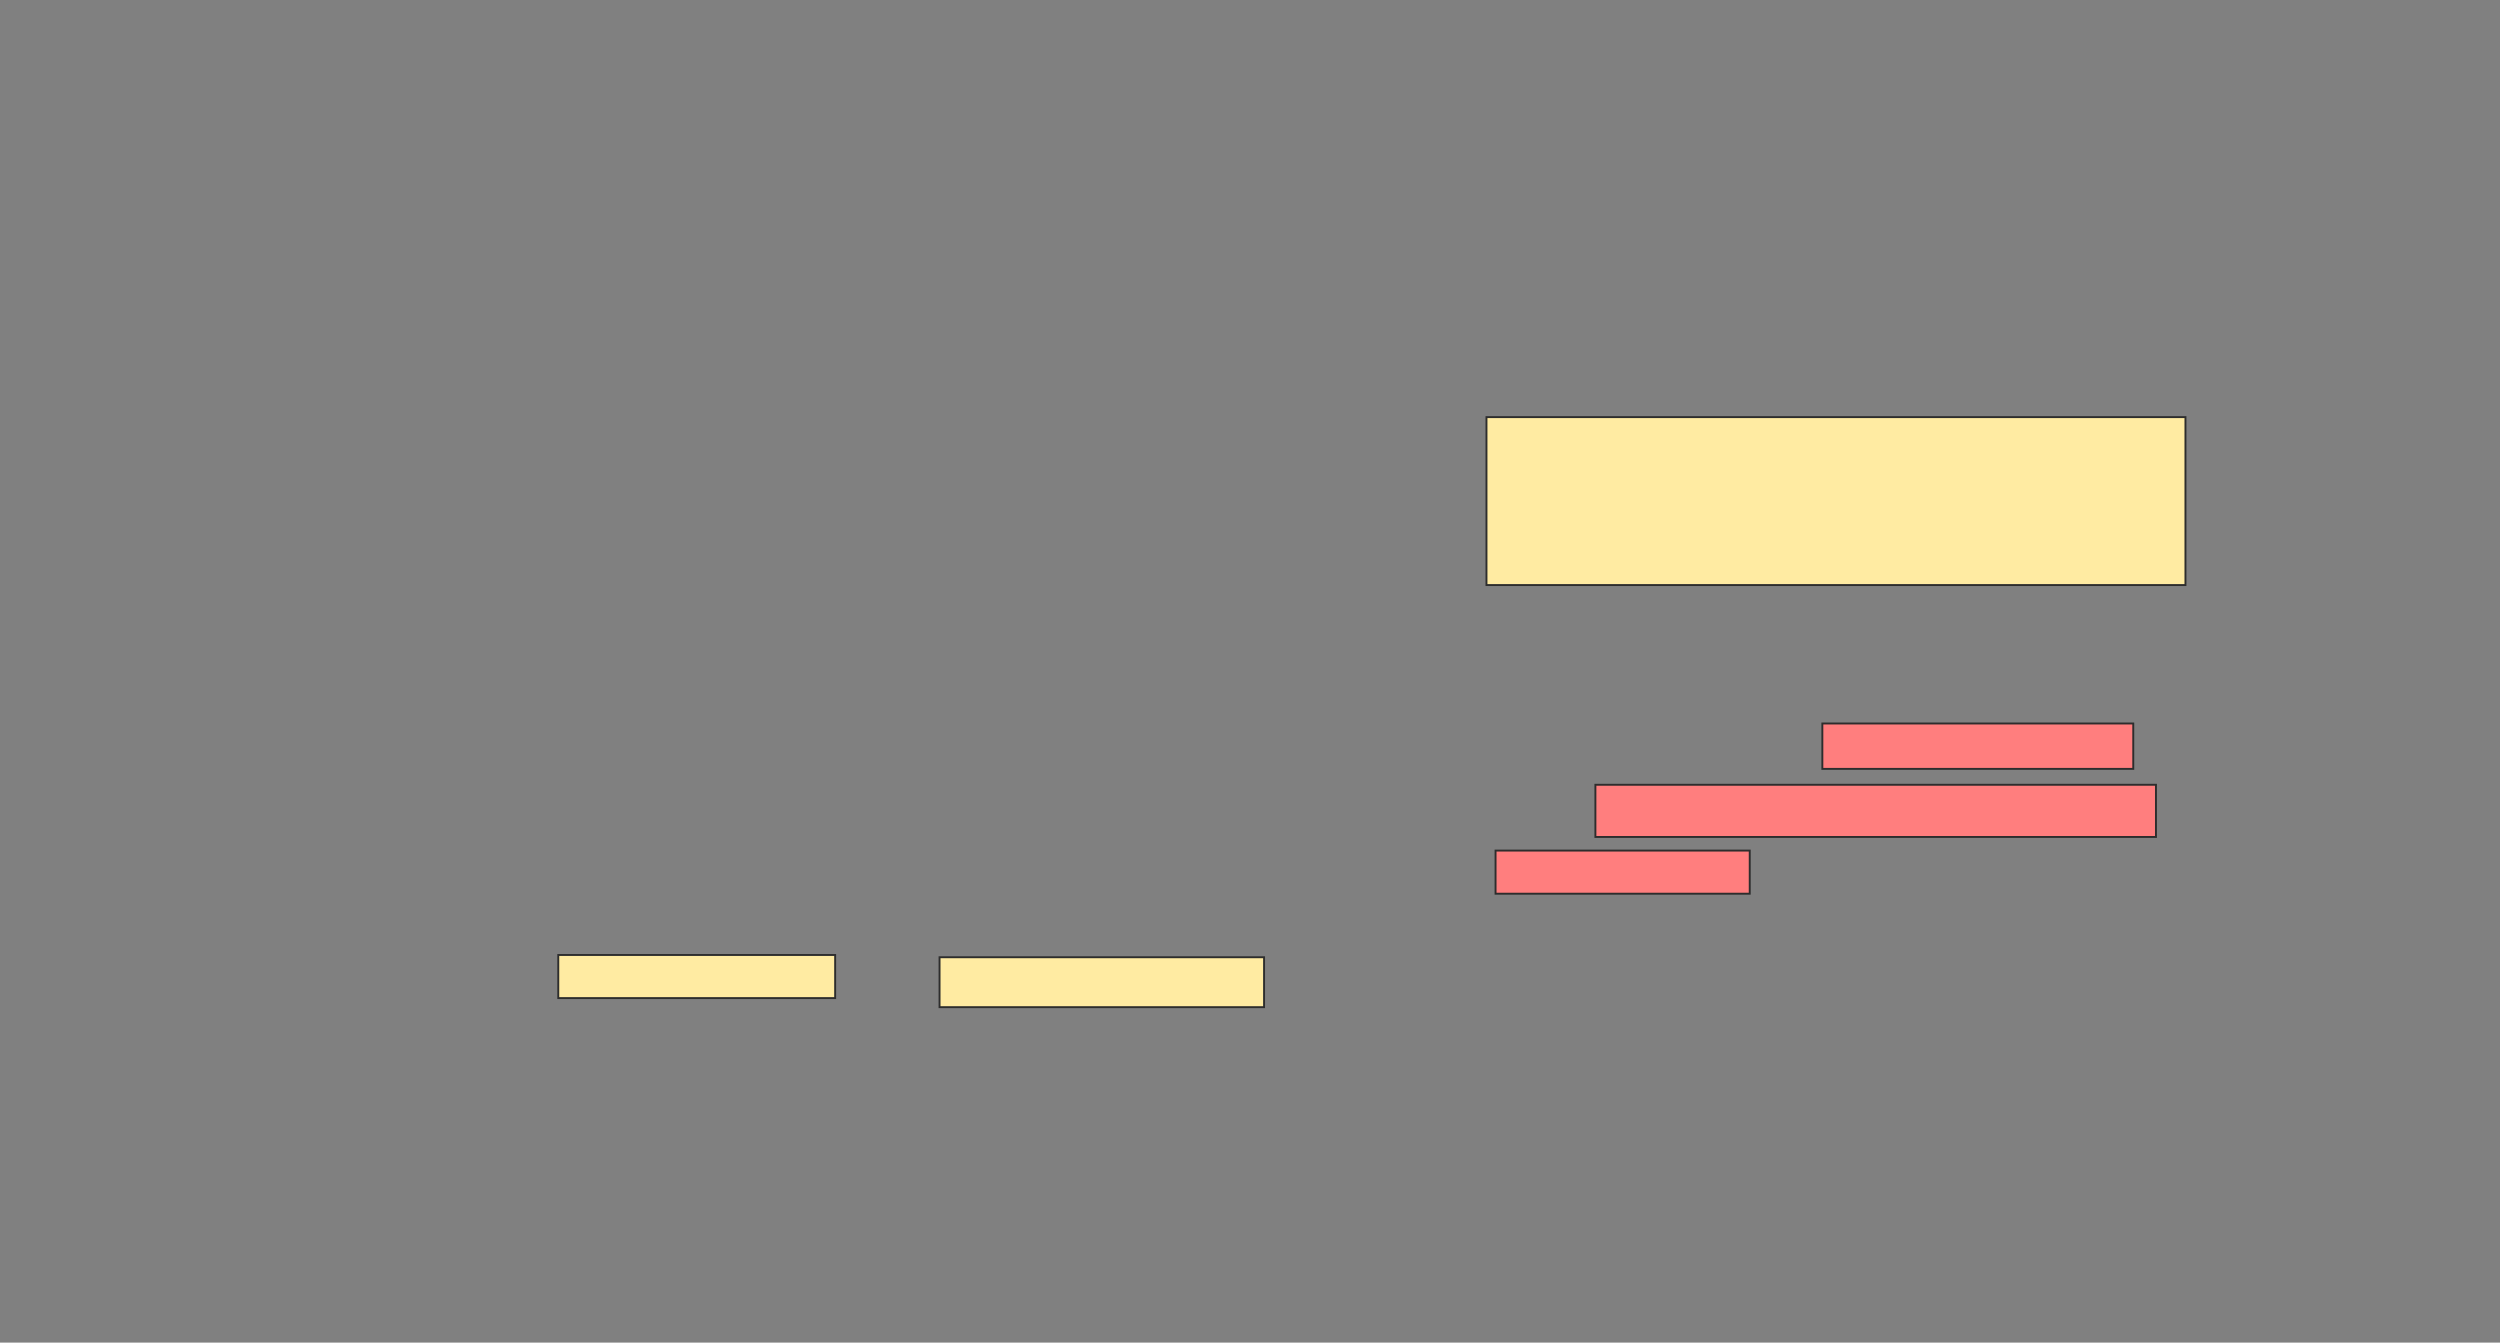 <svg xmlns="http://www.w3.org/2000/svg" width="1296" height="696">
 <rect width="100%" height="100%" fill="#808080" stroke="none"/>
 <!-- Created with Image Occlusion Enhanced -->
 <g>
  <title>Labels</title>
 </g>
 <g>
  <title>Masks</title>
  <rect id="654a6567a40949cb8a9bce472c3828b6-ao-1" height="87.059" width="362.353" y="216.235" x="770.588" stroke="#2D2D2D" fill="#FFEBA2"/>
  <g id="654a6567a40949cb8a9bce472c3828b6-ao-2" class="qshape">
   <rect height="23.529" width="161.176" y="375.059" x="944.706" stroke="#2D2D2D" fill="#FF7E7E" class="qshape"/>
   <rect height="27.059" width="290.588" y="406.824" x="827.059" stroke="#2D2D2D" fill="#FF7E7E" class="qshape"/>
   <rect height="22.353" width="131.765" y="440.941" x="775.294" stroke="#2D2D2D" fill="#FF7E7E" class="qshape"/>
  </g>
  <g id="654a6567a40949cb8a9bce472c3828b6-ao-3">
   <rect height="22.353" width="143.529" y="495.059" x="289.412" stroke="#2D2D2D" fill="#FFEBA2"/>
   <rect height="25.882" width="168.235" y="496.235" x="487.059" stroke="#2D2D2D" fill="#FFEBA2"/>
  </g>
 </g>
</svg>